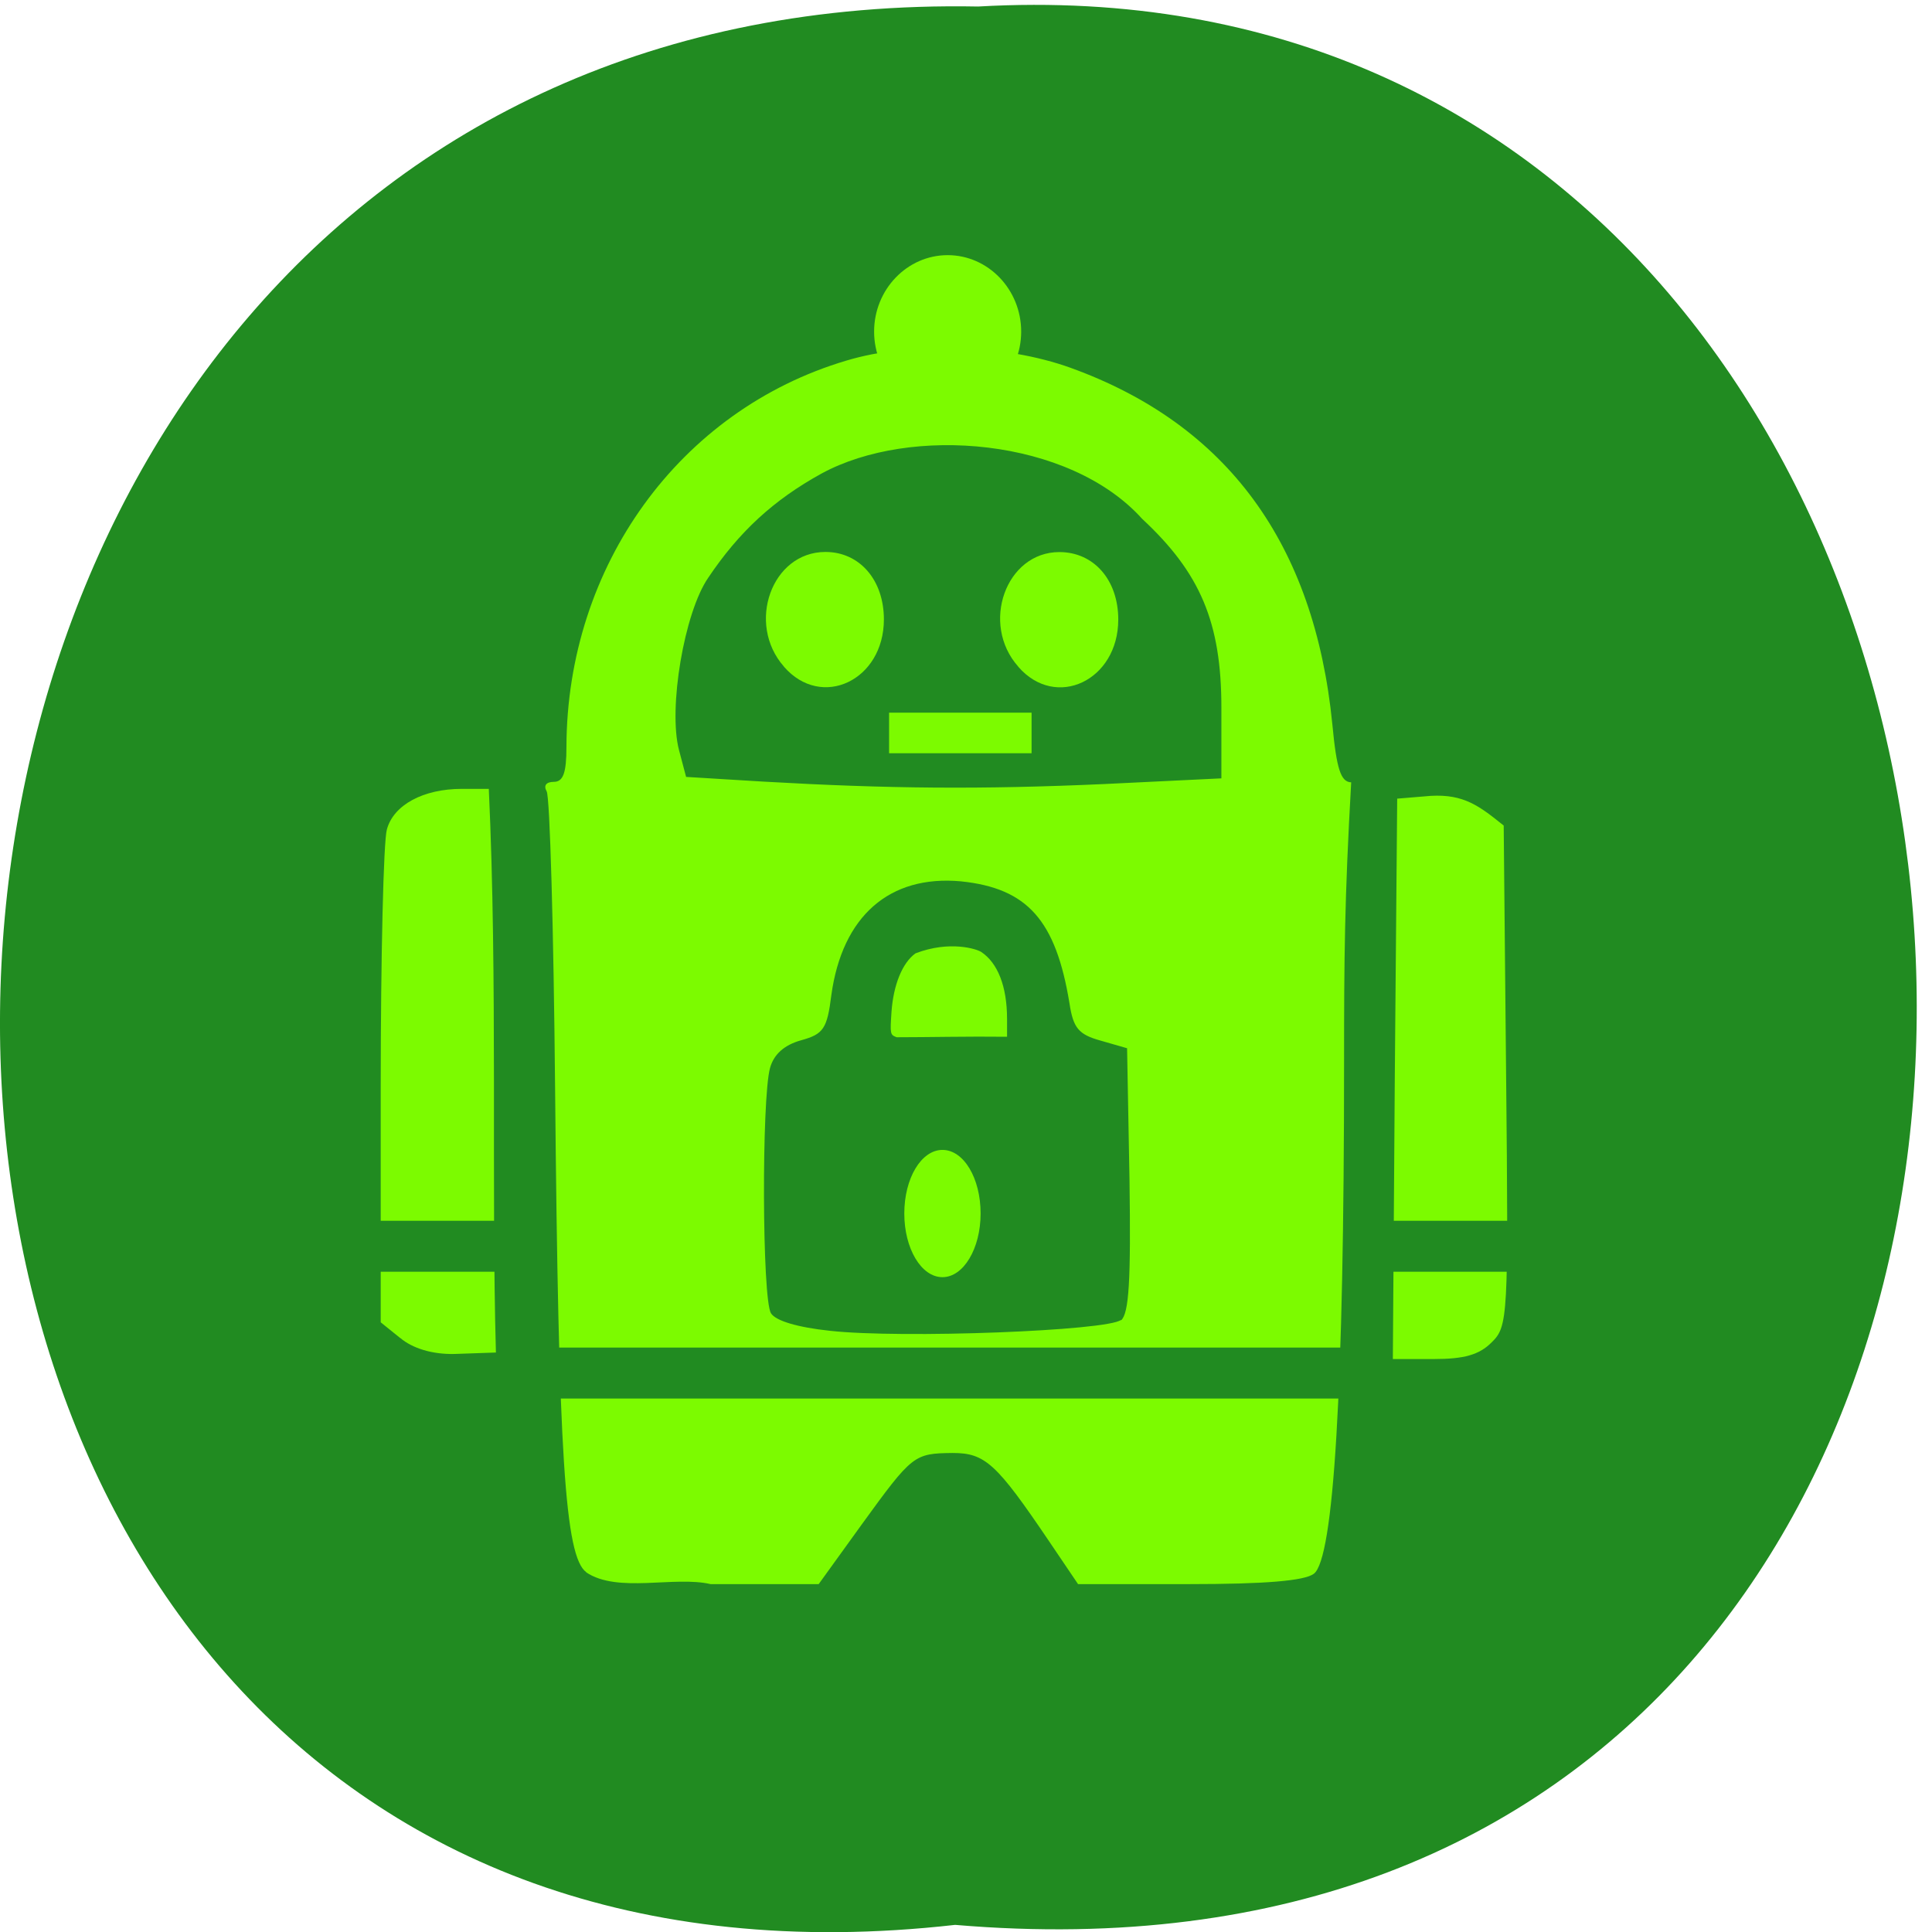 <svg xmlns="http://www.w3.org/2000/svg" viewBox="0 0 16 16"><path d="m 7.91 15.941 c -10.652 1.207 -10.504 -16.09 0.191 -15.887 c 9.945 -0.57 10.84 16.828 -0.191 15.887" fill="#218b21"/><g fill="#7cfb00"><path d="m 6.492 5.52 c -0.313 -0.355 -0.102 -0.949 0.344 -0.949 c 0.281 0 0.484 0.23 0.484 0.559 c 0 0.504 -0.516 0.75 -0.828 0.391 m 1.941 0 c -0.316 -0.355 -0.102 -0.949 0.34 -0.949 c 0.285 0 0.488 0.23 0.488 0.559 c 0 0.504 -0.516 0.75 -0.828 0.391"/><path d="m 4.855 13.02 c -0.176 -0.129 -0.23 -0.961 -0.258 -4.01 c -0.012 -1.309 -0.043 -2.414 -0.07 -2.457 c -0.027 -0.047 -0.004 -0.078 0.059 -0.078 c 0.078 0 0.105 -0.074 0.105 -0.289 c 0.004 -1.5 0.938 -2.789 2.316 -3.199 c 0.543 -0.164 1.316 -0.137 1.859 0.059 c 1.297 0.469 2.02 1.457 2.168 2.953 c 0.035 0.371 0.07 0.477 0.156 0.48 c -0.055 0.969 -0.059 1.453 -0.059 2.324 c 0 2.715 -0.086 4.105 -0.25 4.23 c -0.078 0.059 -0.406 0.086 -1.035 0.086 h -0.918 l -0.238 -0.352 c -0.438 -0.648 -0.531 -0.734 -0.801 -0.734 c -0.32 0.004 -0.332 0.012 -0.754 0.594 l -0.355 0.492 h -0.895 c -0.301 -0.07 -0.77 0.078 -1.031 -0.098 m 4.43 -2.086 c 0.066 -0.059 0.082 -0.328 0.07 -1.164 l -0.02 -1.09 l -0.219 -0.063 c -0.184 -0.051 -0.227 -0.105 -0.258 -0.309 c -0.113 -0.688 -0.348 -0.953 -0.898 -1.01 c -0.594 -0.055 -0.984 0.289 -1.074 0.941 c -0.035 0.281 -0.066 0.324 -0.25 0.375 c -0.141 0.039 -0.227 0.117 -0.258 0.23 c -0.07 0.254 -0.066 1.914 0.008 2.031 c 0.039 0.063 0.223 0.117 0.488 0.145 c 0.594 0.066 2.301 0 2.41 -0.09 m -0.137 -4.438 l 0.969 -0.047 v -0.586 c 0 -0.707 -0.176 -1.117 -0.656 -1.563 c -0.605 -0.672 -1.918 -0.777 -2.656 -0.375 c -0.398 0.219 -0.684 0.484 -0.938 0.863 c -0.199 0.289 -0.332 1.082 -0.242 1.426 l 0.059 0.223 l 0.641 0.039 c 1.031 0.059 1.797 0.066 2.824 0.02"/><path d="m 3.313 11.08 l -0.16 -0.129 v -1.953 c 0 -1.074 0.023 -2.035 0.051 -2.129 c 0.055 -0.203 0.301 -0.336 0.621 -0.336 h 0.223 c 0.074 1.586 0.02 3.285 0.059 4.668 l -0.344 0.012 c -0.184 0.004 -0.348 -0.047 -0.449 -0.133"/><path d="m 11.551 8.934 l 0.02 -2.32 l 0.277 -0.023 c 0.277 -0.016 0.406 0.086 0.605 0.246 l 0.02 2.07 c 0.02 2.01 0.016 2.078 -0.121 2.211 c -0.102 0.102 -0.227 0.137 -0.477 0.137 h -0.34"/><path d="m 7.426 8.59 c -0.055 -0.02 -0.055 -0.027 -0.043 -0.211 c 0.016 -0.223 0.09 -0.406 0.199 -0.484 c 0.285 -0.109 0.508 -0.035 0.543 -0.012 c 0.137 0.09 0.215 0.285 0.215 0.555 v 0.148 c -0.324 -0.004 -0.645 0.004 -0.914 0.004"/><path d="m 7.363 5.902 h 1.18 v 0.336 h -1.18"/></g><path d="m 4.418 11.16 h 6.816 v 0.422 h -6.816" fill="#218b21"/><g fill="#7cfb00"><path d="m 8.121 10.05 c 0 0.289 -0.141 0.527 -0.316 0.527 c -0.176 0 -0.316 -0.238 -0.316 -0.527 c 0 -0.293 0.141 -0.527 0.316 -0.527 c 0.176 0 0.316 0.234 0.316 0.527"/><path d="m 8.457 2.746 c 0 0.348 -0.273 0.633 -0.609 0.633 c -0.336 0 -0.609 -0.285 -0.609 -0.633 c 0 -0.348 0.273 -0.633 0.609 -0.633 c 0.336 0 0.609 0.285 0.609 0.633"/></g><g fill="#218b21"><path d="m 2.902 10.11 h 1.348 v 0.422 h -1.348"/><path d="m 11.402 10.11 h 1.305 v 0.422 h -1.305"/></g></svg>